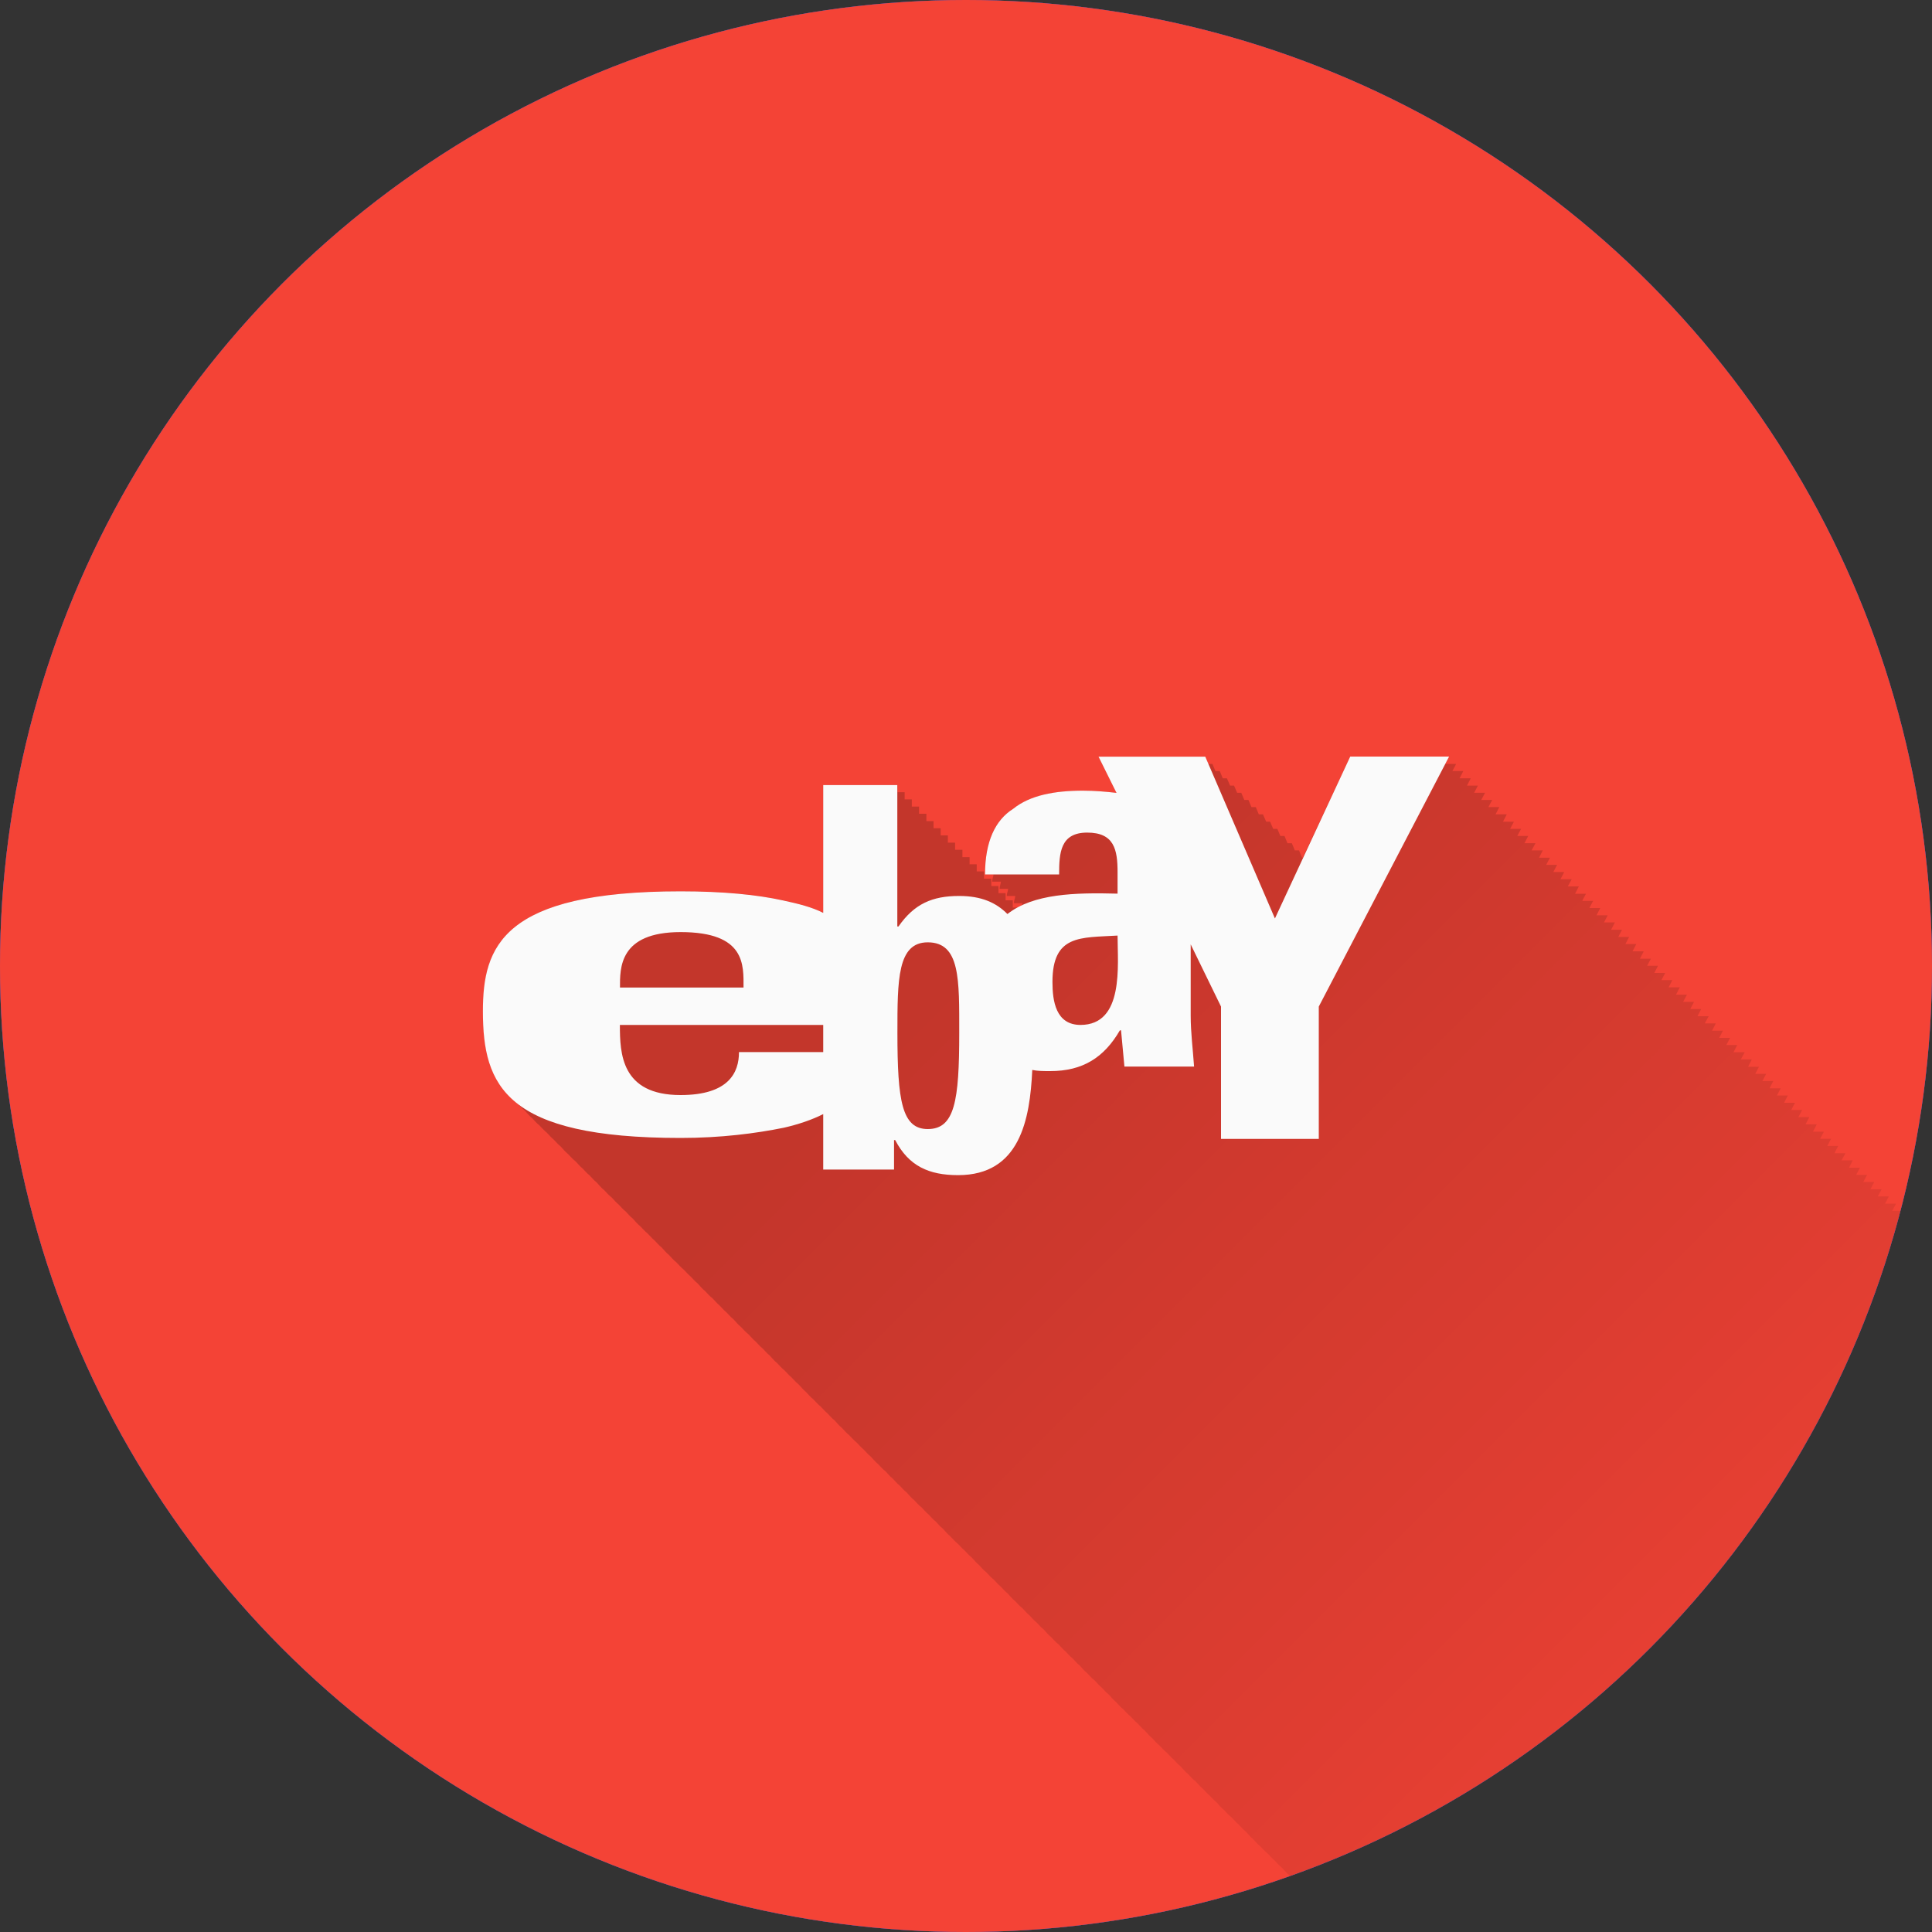 <?xml version="1.0" encoding="UTF-8" standalone="no"?>
<!-- Created with Inkscape (http://www.inkscape.org/) -->

<svg
   xmlns:dc="http://purl.org/dc/elements/1.1/"
   xmlns:cc="http://creativecommons.org/ns#"
   xmlns:rdf="http://www.w3.org/1999/02/22-rdf-syntax-ns#"
   xmlns:svg="http://www.w3.org/2000/svg"
   xmlns="http://www.w3.org/2000/svg"
   xmlns:xlink="http://www.w3.org/1999/xlink"
   xmlns:sodipodi="http://sodipodi.sourceforge.net/DTD/sodipodi-0.dtd"
   xmlns:inkscape="http://www.inkscape.org/namespaces/inkscape"
   sodipodi:docname="ebay.svg"
   inkscape:version="0.91 r13725"
   version="1.1"
   id="svg2"
   viewBox="0 0 20 20"
   height="5.644mm"
   width="5.644mm">
  <rect x="0" y="0" width="20" height="20" fill="#333333" stroke="none"/>
  <sodipodi:namedview
     inkscape:snap-to-guides="true"
     inkscape:snap-grids="true"
     inkscape:window-maximized="1"
     inkscape:window-y="24"
     inkscape:window-x="0"
     inkscape:window-height="744"
     inkscape:window-width="1366"
     inkscape:guide-bbox="true"
     showguides="true"
     fit-margin-bottom="0"
     fit-margin-right="0"
     fit-margin-left="0"
     fit-margin-top="0"
     showgrid="true"
     inkscape:current-layer="layer2"
     inkscape:document-units="px"
     inkscape:cy="-5.0039484"
     inkscape:cx="10.076059"
     inkscape:zoom="15.839192"
     inkscape:pageshadow="2"
     inkscape:pageopacity="0.0"
     borderopacity="1.0"
     bordercolor="#666666"
     pagecolor="#ffffff"
     id="base">
    <inkscape:grid
       id="grid4138"
       type="xygrid" />
    <sodipodi:guide
       id="guide4140"
       orientation="0,1"
       position="10,18" />
    <sodipodi:guide
       id="guide4142"
       orientation="0,1"
       position="10,2" />
    <sodipodi:guide
       id="guide4144"
       orientation="1,0"
       position="2,10" />
    <sodipodi:guide
       id="guide4146"
       orientation="0,20"
       position="0,0" />
    <sodipodi:guide
       id="guide4148"
       orientation="-20,0"
       position="20,0" />
    <sodipodi:guide
       id="guide4150"
       orientation="0,-20"
       position="20,20" />
    <sodipodi:guide
       id="guide4152"
       orientation="20,0"
       position="0,20" />
    <sodipodi:guide
       id="guide4154"
       orientation="1,0"
       position="18,10" />
    <sodipodi:guide
       id="guide4160"
       orientation="1,0"
       position="4,10" />
    <sodipodi:guide
       id="guide4162"
       orientation="1,0"
       position="16,10" />
    <sodipodi:guide
       id="guide4164"
       orientation="0,1"
       position="10,16" />
    <sodipodi:guide
       id="guide4166"
       orientation="0,1"
       position="10,4" />
    <sodipodi:guide
       id="guide4168"
       orientation="0,1"
       position="10,15" />
    <sodipodi:guide
       id="guide4170"
       orientation="0,1"
       position="10,5" />
    <sodipodi:guide
       id="guide4172"
       orientation="1,0"
       position="5,10" />
    <sodipodi:guide
       id="guide4174"
       orientation="1,0"
       position="15,10" />
  </sodipodi:namedview>
  <defs
     id="defs4">
    <linearGradient
       inkscape:collect="always"
       id="linearGradient11428">
      <stop
         style="stop-color:#000000;stop-opacity:0.2"
         offset="0"
         id="stop11430" />
      <stop
         style="stop-color:#000000;stop-opacity:0;"
         offset="1"
         id="stop11432" />
    </linearGradient>
    <clipPath
       clipPathUnits="userSpaceOnUse"
       id="clipPath12478">
      <circle
         style="opacity:1;fill:#2196f3;fill-opacity:1;stroke:none;stroke-width:0.051;stroke-miterlimit:4;stroke-dasharray:none;stroke-opacity:1"
         id="circle12480"
         cx="10"
         cy="10"
         r="10" />
    </clipPath>
    <clipPath
       id="clipPath5790"
       clipPathUnits="userSpaceOnUse">
      <circle
         inkscape:export-ydpi="648"
         inkscape:export-xdpi="648"
         inkscape:export-filename="/home/juergen/path4136.png"
         style="opacity:1;fill:#2196f3;fill-opacity:1;stroke:none;stroke-width:0.051;stroke-miterlimit:4;stroke-dasharray:none;stroke-opacity:1"
         id="circle5792"
         cx="10"
         cy="10"
         r="10" />
    </clipPath>
    <clipPath
       clipPathUnits="userSpaceOnUse"
       id="clipPath7690">
      <circle
         inkscape:export-ydpi="648"
         inkscape:export-xdpi="648"
         inkscape:export-filename="/home/juergen/Schreibtisch/path4136.png"
         style="opacity:1;fill:#2196f3;fill-opacity:1;stroke:none;stroke-width:0.051;stroke-miterlimit:4;stroke-dasharray:none;stroke-opacity:1"
         id="circle7692"
         cx="10"
         cy="10"
         r="10" />
    </clipPath>
    <clipPath
       id="clipPath5119"
       clipPathUnits="userSpaceOnUse">
      <circle
         inkscape:export-ydpi="648"
         inkscape:export-xdpi="648"
         inkscape:export-filename="/home/juergen/Schreibtisch/path4136.png"
         style="opacity:1;fill:#ff9800;fill-opacity:1;stroke:none;stroke-width:0.051;stroke-miterlimit:4;stroke-dasharray:none;stroke-opacity:1"
         id="circle5121"
         cx="10"
         cy="10"
         r="10" />
    </clipPath>
    <clipPath
       clipPathUnits="userSpaceOnUse"
       id="clipPath5125">
      <circle
         inkscape:export-ydpi="648"
         inkscape:export-xdpi="648"
         inkscape:export-filename="/home/juergen/Schreibtisch/path4136.png"
         style="opacity:1;fill:#e91e63;fill-opacity:1;stroke:none;stroke-width:0.051;stroke-miterlimit:4;stroke-dasharray:none;stroke-opacity:1"
         id="circle5127"
         cx="10"
         cy="10"
         r="10" />
    </clipPath>
    <clipPath
       id="clipPath6122"
       clipPathUnits="userSpaceOnUse">
      <circle
         inkscape:export-ydpi="648"
         inkscape:export-xdpi="648"
         inkscape:export-filename="/home/juergen/Schreibtisch/path4136.png"
         style="opacity:1;fill:#ffc107;fill-opacity:1;stroke:none;stroke-width:0.051;stroke-miterlimit:4;stroke-dasharray:none;stroke-opacity:1"
         id="circle6124"
         cx="10"
         cy="10"
         r="10" />
    </clipPath>
    <clipPath
       clipPathUnits="userSpaceOnUse"
       id="clipPath5142">
      <circle
         inkscape:export-ydpi="648"
         inkscape:export-xdpi="648"
         inkscape:export-filename="/home/juergen/Schreibtisch/path4136.png"
         style="opacity:1;fill:#ffc107;fill-opacity:1;stroke:none;stroke-width:0.051;stroke-miterlimit:4;stroke-dasharray:none;stroke-opacity:1"
         id="circle5144"
         cx="10"
         cy="10"
         r="10" />
    </clipPath>
    <clipPath
       id="clipPath6137"
       clipPathUnits="userSpaceOnUse">
      <circle
         inkscape:export-ydpi="648"
         inkscape:export-xdpi="648"
         inkscape:export-filename="/home/juergen/Projekte/Android/Android_Studio/Baumann_Theme/theme/src/main/assets/icons/res/drawable-xxhdpi/a159.png"
         style="opacity:1;fill:#ffc107;fill-opacity:1;stroke:none;stroke-width:0.051;stroke-miterlimit:4;stroke-dasharray:none;stroke-opacity:1"
         id="circle6139"
         cx="10"
         cy="10"
         r="10" />
    </clipPath>
    <clipPath
       id="clipPath8232"
       clipPathUnits="userSpaceOnUse">
      <circle
         inkscape:export-ydpi="648"
         inkscape:export-xdpi="648"
         inkscape:export-filename="/home/juergen/Projekte/Android/Android_Studio/Baumann_Theme/theme/src/main/assets/icons/res/drawable-xxhdpi/a161.png"
         style="opacity:1;fill:#3f51b5;fill-opacity:1;stroke:none;stroke-width:0.051;stroke-miterlimit:4;stroke-dasharray:none;stroke-opacity:1"
         id="circle8234"
         cx="10"
         cy="10"
         r="10" />
    </clipPath>
    <clipPath
       id="clipPath8239"
       clipPathUnits="userSpaceOnUse">
      <circle
         inkscape:export-ydpi="648"
         inkscape:export-xdpi="648"
         inkscape:export-filename="/home/juergen/Projekte/Android/Android_Studio/Baumann_Theme/theme/src/main/assets/icons/res/drawable-xxhdpi/a161.png"
         style="opacity:1;fill:#3f51b5;fill-opacity:1;stroke:none;stroke-width:0.051;stroke-miterlimit:4;stroke-dasharray:none;stroke-opacity:1"
         id="circle8241"
         cx="10"
         cy="10"
         r="10" />
    </clipPath>
    <clipPath
       clipPathUnits="userSpaceOnUse"
       id="clipPath9250">
      <circle
         inkscape:export-ydpi="648"
         inkscape:export-xdpi="648"
         inkscape:export-filename="/home/juergen/Projekte/Android/Android_Studio/Baumann_Theme/theme/src/main/assets/icons/res/drawable-xxhdpi/a162.png"
         style="opacity:1;fill:#03a9f4;fill-opacity:1;stroke:none;stroke-width:0.051;stroke-miterlimit:4;stroke-dasharray:none;stroke-opacity:1"
         id="circle9252"
         cx="10"
         cy="10"
         r="10" />
    </clipPath>
    <clipPath
       clipPathUnits="userSpaceOnUse"
       id="clipPath9257">
      <circle
         inkscape:export-ydpi="648"
         inkscape:export-xdpi="648"
         inkscape:export-filename="/home/juergen/Projekte/Android/Android_Studio/Baumann_Theme/theme/src/main/assets/icons/res/drawable-xxhdpi/a162.png"
         style="opacity:1;fill:#03a9f4;fill-opacity:1;stroke:none;stroke-width:0.051;stroke-miterlimit:4;stroke-dasharray:none;stroke-opacity:1"
         id="circle9259"
         cx="10"
         cy="10"
         r="10" />
    </clipPath>
    <clipPath
       id="clipPath10280"
       clipPathUnits="userSpaceOnUse">
      <circle
         inkscape:export-ydpi="648"
         inkscape:export-xdpi="648"
         inkscape:export-filename="/home/juergen/Projekte/Android/Android_Studio/Baumann_Theme/theme/src/main/assets/icons/res/drawable-xxhdpi/a162.png"
         style="opacity:1;fill:#4caf50;fill-opacity:1;stroke:none;stroke-width:0.051;stroke-miterlimit:4;stroke-dasharray:none;stroke-opacity:1"
         id="circle10282"
         cx="10"
         cy="10"
         r="10" />
    </clipPath>
    <linearGradient
       inkscape:collect="always"
       xlink:href="#linearGradient11428"
       id="linearGradient11434"
       x1="10"
       y1="10"
       x2="20"
       y2="20"
       gradientUnits="userSpaceOnUse" />
    <clipPath
       clipPathUnits="userSpaceOnUse"
       id="clipPath11439">
      <circle
         inkscape:export-ydpi="648"
         inkscape:export-xdpi="648"
         inkscape:export-filename="/home/juergen/Projekte/Android/Android_Studio/Baumann_Theme/theme/src/main/assets/icons/res/drawable-xxhdpi/a163.png"
         style="opacity:1;fill:#03a9f4;fill-opacity:1;stroke:none;stroke-width:0.051;stroke-miterlimit:4;stroke-dasharray:none;stroke-opacity:1"
         id="circle11441"
         cx="10"
         cy="10"
         r="10" />
    </clipPath>
  </defs>
  <g
     transform="translate(1058.143,-861.934)"
     id="layer1"
     inkscape:groupmode="layer"
     inkscape:label="Hintergrund">
    <circle
       r="10"
       cy="871.934"
       cx="-1048.143"
       id="path4136"
       style="opacity:1;fill:#3f51b5;fill-opacity:1;stroke:none;stroke-width:0.051;stroke-miterlimit:4;stroke-dasharray:none;stroke-opacity:1"
       inkscape:export-filename="/home/juergen/Projekte/Android/Android_Studio/Baumann_Theme/theme/src/main/assets/icons/res/drawable-xxhdpi/a161.png"
       inkscape:export-xdpi="648"
       inkscape:export-ydpi="648" />
    <circle
       inkscape:export-ydpi="648"
       inkscape:export-xdpi="648"
       inkscape:export-filename="/home/juergen/Projekte/Android/Android_Studio/Baumann_Theme/theme/src/main/assets/icons/res/drawable-xxhdpi/a161.png"
       style="opacity:1;fill:#3f51b5;fill-opacity:1;stroke:none;stroke-width:0.051;stroke-miterlimit:4;stroke-dasharray:none;stroke-opacity:1"
       id="circle6169"
       cx="-1048.143"
       cy="871.934"
       r="10" />
    <circle
       r="10"
       cy="871.934"
       cx="-1048.143"
       id="circle8216"
       style="opacity:1;fill:#f44336;fill-opacity:1;stroke:none;stroke-width:0.051;stroke-miterlimit:4;stroke-dasharray:none;stroke-opacity:1"
       inkscape:export-filename="/home/juergen/Projekte/Android/Android_Studio/Baumann_Theme/theme/src/main/assets/icons/res/drawable-xxhdpi/a163.png"
       inkscape:export-xdpi="648"
       inkscape:export-ydpi="648" />
  </g>
  <g
     inkscape:label="Icon"
     id="layer2"
     inkscape:groupmode="layer"
     style="display:inline">
    <path
       d="M 11.373 7.834 L 11.559 8.209 C 11.454 8.197 11.337 8.186 11.209 8.186 C 10.918 8.186 10.662 8.232 10.488 8.373 C 10.302 8.49 10.197 8.711 10.197 9.051 L 10.285 9.051 C 10.283 9.079 10.271 9.096 10.271 9.127 L 10.361 9.127 C 10.36 9.155 10.348 9.171 10.348 9.201 L 10.436 9.201 C 10.434 9.229 10.422 9.246 10.422 9.275 L 10.51 9.275 C 10.508 9.303 10.496 9.32 10.496 9.35 L 10.584 9.35 C 10.583 9.361 10.579 9.369 10.578 9.381 C 10.569 9.385 10.561 9.39 10.553 9.395 L 10.484 9.395 L 10.484 9.32 L 10.41 9.32 L 10.41 9.246 L 10.336 9.246 L 10.336 9.172 L 10.262 9.172 L 10.262 9.096 L 10.26 9.096 L 10.186 9.096 L 10.186 9.021 L 10.111 9.021 L 10.111 8.947 L 10.037 8.947 L 10.037 8.873 L 9.963 8.873 L 9.963 8.797 L 9.887 8.797 L 9.887 8.723 L 9.812 8.723 L 9.812 8.648 L 9.738 8.648 L 9.738 8.574 L 9.664 8.574 L 9.664 8.5 L 9.59 8.5 L 9.59 8.424 L 9.514 8.424 L 9.514 8.35 L 9.439 8.35 L 9.439 8.275 L 9.365 8.275 L 9.365 8.201 L 9.291 8.201 L 9.291 8.127 L 8.523 8.127 L 8.523 9.449 C 8.407 9.391 8.268 9.356 8.105 9.32 C 7.838 9.262 7.489 9.227 7.047 9.227 C 5.198 9.227 5 9.801 5 10.469 C 5 10.86 5.063 11.19 5.357 11.422 C 5.382 11.446 5.401 11.472 5.43 11.494 C 5.456 11.521 5.477 11.55 5.508 11.574 C 5.532 11.599 5.553 11.626 5.582 11.648 C 5.608 11.674 5.63 11.701 5.66 11.725 C 5.684 11.748 5.703 11.773 5.73 11.795 C 5.755 11.819 5.774 11.845 5.803 11.867 C 5.829 11.894 5.85 11.923 5.881 11.947 C 5.906 11.973 5.929 12 5.959 12.023 C 5.983 12.047 6.003 12.074 6.031 12.096 C 6.055 12.12 6.075 12.146 6.104 12.168 C 6.128 12.192 6.147 12.218 6.176 12.24 C 6.202 12.267 6.223 12.296 6.254 12.32 C 6.279 12.346 6.302 12.373 6.332 12.396 C 6.356 12.42 6.376 12.447 6.404 12.469 C 6.428 12.493 6.448 12.519 6.477 12.541 C 6.501 12.565 6.52 12.591 6.549 12.613 C 6.575 12.64 6.596 12.669 6.627 12.693 C 6.653 12.719 6.675 12.746 6.705 12.77 C 6.729 12.793 6.748 12.818 6.775 12.84 C 6.8 12.864 6.819 12.89 6.848 12.912 C 6.874 12.939 6.895 12.968 6.926 12.992 C 6.95 13.017 6.971 13.044 7 13.066 C 7.026 13.092 7.048 13.119 7.078 13.143 C 7.102 13.166 7.121 13.191 7.148 13.213 C 7.173 13.237 7.192 13.263 7.221 13.285 C 7.247 13.312 7.268 13.341 7.299 13.365 C 7.324 13.391 7.347 13.418 7.377 13.441 C 7.401 13.465 7.421 13.492 7.449 13.514 C 7.473 13.538 7.493 13.564 7.521 13.586 C 7.546 13.61 7.565 13.636 7.594 13.658 C 7.62 13.685 7.641 13.714 7.672 13.738 C 7.697 13.764 7.72 13.791 7.75 13.814 C 7.774 13.838 7.794 13.865 7.822 13.887 C 7.846 13.911 7.866 13.937 7.895 13.959 C 7.919 13.983 7.938 14.009 7.967 14.031 C 7.993 14.058 8.014 14.087 8.045 14.111 C 8.07 14.137 8.093 14.164 8.123 14.188 C 8.147 14.211 8.166 14.236 8.193 14.258 C 8.218 14.282 8.237 14.308 8.266 14.33 C 8.292 14.356 8.313 14.386 8.344 14.41 C 8.368 14.435 8.389 14.462 8.418 14.484 C 8.444 14.51 8.466 14.537 8.496 14.561 C 8.52 14.584 8.539 14.609 8.566 14.631 C 8.591 14.655 8.61 14.681 8.639 14.703 C 8.665 14.73 8.686 14.759 8.717 14.783 C 8.741 14.808 8.762 14.835 8.791 14.857 C 8.817 14.883 8.839 14.91 8.869 14.934 C 8.893 14.957 8.912 14.982 8.939 15.004 C 8.964 15.028 8.983 15.054 9.012 15.076 C 9.038 15.103 9.059 15.132 9.09 15.156 C 9.115 15.182 9.138 15.209 9.168 15.232 C 9.192 15.256 9.212 15.283 9.24 15.305 C 9.264 15.329 9.284 15.355 9.312 15.377 C 9.337 15.401 9.356 15.427 9.385 15.449 C 9.411 15.476 9.432 15.505 9.463 15.529 C 9.488 15.555 9.511 15.582 9.541 15.605 C 9.565 15.629 9.585 15.656 9.613 15.678 C 9.637 15.702 9.657 15.728 9.686 15.75 C 9.71 15.774 9.729 15.8 9.758 15.822 C 9.784 15.849 9.805 15.878 9.836 15.902 C 9.861 15.928 9.884 15.955 9.914 15.979 C 9.938 16.002 9.957 16.027 9.984 16.049 C 10.009 16.073 10.028 16.099 10.057 16.121 C 10.083 16.147 10.104 16.177 10.135 16.201 C 10.159 16.226 10.18 16.253 10.209 16.275 C 10.235 16.301 10.257 16.328 10.287 16.352 C 10.311 16.375 10.33 16.4 10.357 16.422 C 10.382 16.446 10.401 16.472 10.43 16.494 C 10.456 16.521 10.477 16.55 10.508 16.574 C 10.533 16.6 10.556 16.627 10.586 16.65 C 10.61 16.674 10.63 16.701 10.658 16.723 C 10.682 16.747 10.702 16.773 10.73 16.795 C 10.755 16.819 10.774 16.845 10.803 16.867 C 10.829 16.894 10.85 16.923 10.881 16.947 C 10.906 16.973 10.929 17 10.959 17.023 C 10.983 17.047 11.003 17.074 11.031 17.096 C 11.055 17.12 11.075 17.146 11.104 17.168 C 11.128 17.192 11.147 17.218 11.176 17.24 C 11.202 17.267 11.223 17.296 11.254 17.32 C 11.279 17.346 11.302 17.373 11.332 17.396 C 11.356 17.42 11.375 17.445 11.402 17.467 C 11.427 17.491 11.446 17.517 11.475 17.539 C 11.501 17.565 11.522 17.595 11.553 17.619 C 11.577 17.644 11.598 17.671 11.627 17.693 C 11.653 17.719 11.675 17.746 11.705 17.77 C 11.729 17.793 11.748 17.818 11.775 17.84 C 11.8 17.864 11.819 17.89 11.848 17.912 C 11.874 17.939 11.895 17.968 11.926 17.992 C 11.95 18.017 11.971 18.044 12 18.066 C 12.026 18.092 12.048 18.119 12.078 18.143 C 12.102 18.166 12.121 18.191 12.148 18.213 C 12.173 18.237 12.192 18.263 12.221 18.285 C 12.247 18.312 12.268 18.341 12.299 18.365 C 12.324 18.391 12.347 18.418 12.377 18.441 C 12.401 18.465 12.421 18.492 12.449 18.514 C 12.473 18.538 12.493 18.564 12.521 18.586 C 12.546 18.61 12.565 18.636 12.594 18.658 C 12.62 18.685 12.641 18.714 12.672 18.738 C 12.697 18.764 12.72 18.791 12.75 18.814 C 12.774 18.838 12.793 18.863 12.82 18.885 C 12.845 18.909 12.864 18.935 12.893 18.957 C 12.919 18.983 12.94 19.013 12.971 19.037 C 12.995 19.062 13.016 19.089 13.045 19.111 C 13.07 19.137 13.093 19.164 13.123 19.188 C 13.147 19.211 13.166 19.236 13.193 19.258 C 13.218 19.282 13.237 19.308 13.266 19.33 C 13.292 19.356 13.313 19.386 13.344 19.41 C 13.368 19.435 13.389 19.462 13.418 19.484 C 13.444 19.51 13.466 19.537 13.496 19.561 C 13.52 19.584 13.539 19.609 13.566 19.631 C 13.591 19.655 13.61 19.681 13.639 19.703 C 13.665 19.73 13.686 19.759 13.717 19.783 C 13.742 19.809 13.765 19.836 13.795 19.859 C 13.819 19.883 13.839 19.91 13.867 19.932 C 13.891 19.956 13.911 19.982 13.939 20.004 C 13.964 20.028 13.983 20.054 14.012 20.076 C 14.038 20.103 14.059 20.132 14.09 20.156 C 14.115 20.182 14.138 20.209 14.168 20.232 C 14.192 20.256 14.212 20.283 14.24 20.305 C 14.264 20.329 14.284 20.355 14.312 20.377 C 14.337 20.401 14.356 20.427 14.385 20.449 C 14.411 20.476 14.432 20.505 14.463 20.529 C 14.488 20.555 14.511 20.582 14.541 20.605 C 14.565 20.629 14.584 20.654 14.611 20.676 C 14.636 20.7 14.655 20.726 14.684 20.748 C 14.71 20.774 14.731 20.804 14.762 20.828 C 14.786 20.853 14.807 20.88 14.836 20.902 C 14.861 20.928 14.884 20.955 14.914 20.979 C 14.938 21.002 14.957 21.027 14.984 21.049 C 15.009 21.073 15.028 21.099 15.057 21.121 C 15.083 21.147 15.104 21.177 15.135 21.201 C 15.159 21.226 15.18 21.253 15.209 21.275 C 15.235 21.301 15.257 21.328 15.287 21.352 C 15.311 21.375 15.33 21.4 15.357 21.422 C 15.382 21.446 15.401 21.472 15.43 21.494 C 15.456 21.521 15.477 21.55 15.508 21.574 C 15.533 21.6 15.556 21.627 15.586 21.65 C 15.61 21.674 15.63 21.701 15.658 21.723 C 15.682 21.747 15.702 21.773 15.73 21.795 C 15.755 21.819 15.774 21.845 15.803 21.867 C 15.829 21.894 15.85 21.923 15.881 21.947 C 15.906 21.973 15.929 22 15.959 22.023 C 15.983 22.047 16.002 22.072 16.029 22.094 C 16.054 22.118 16.073 22.144 16.102 22.166 C 16.128 22.192 16.149 22.222 16.18 22.246 C 16.204 22.271 16.225 22.298 16.254 22.32 C 16.279 22.346 16.302 22.373 16.332 22.396 C 16.356 22.42 16.375 22.445 16.402 22.467 C 16.427 22.491 16.446 22.517 16.475 22.539 C 16.501 22.565 16.522 22.595 16.553 22.619 C 16.577 22.644 16.598 22.671 16.627 22.693 C 16.653 22.719 16.675 22.746 16.705 22.77 C 16.729 22.793 16.748 22.818 16.775 22.84 C 16.8 22.864 16.819 22.89 16.848 22.912 C 16.874 22.939 16.895 22.968 16.926 22.992 C 16.951 23.018 16.974 23.045 17.004 23.068 C 17.028 23.092 17.048 23.119 17.076 23.141 C 17.1 23.165 17.12 23.191 17.148 23.213 C 17.173 23.237 17.192 23.263 17.221 23.285 C 17.247 23.312 17.268 23.341 17.299 23.365 C 17.324 23.391 17.347 23.418 17.377 23.441 C 17.401 23.465 17.42 23.49 17.447 23.512 C 17.472 23.537 17.492 23.563 17.521 23.586 C 17.546 23.61 17.565 23.636 17.594 23.658 C 17.62 23.685 17.641 23.714 17.672 23.738 C 17.697 23.764 17.72 23.791 17.75 23.814 C 17.774 23.838 17.793 23.863 17.82 23.885 C 17.845 23.909 17.864 23.935 17.893 23.957 C 17.919 23.983 17.94 24.013 17.971 24.037 C 17.995 24.062 18.016 24.089 18.045 24.111 C 18.07 24.137 18.093 24.164 18.123 24.188 C 18.147 24.211 18.166 24.236 18.193 24.258 C 18.218 24.282 18.237 24.308 18.266 24.33 C 18.292 24.356 18.313 24.386 18.344 24.41 C 18.369 24.436 18.392 24.463 18.422 24.486 C 18.446 24.51 18.466 24.536 18.494 24.559 C 18.518 24.583 18.538 24.609 18.566 24.631 C 18.591 24.655 18.61 24.681 18.639 24.703 C 18.665 24.73 18.686 24.759 18.717 24.783 C 18.742 24.809 18.765 24.836 18.795 24.859 C 18.819 24.883 18.839 24.91 18.867 24.932 C 18.891 24.956 18.911 24.982 18.939 25.004 C 18.964 25.028 18.983 25.054 19.012 25.076 C 19.038 25.103 19.059 25.132 19.09 25.156 C 19.115 25.182 19.138 25.209 19.168 25.232 C 19.192 25.256 19.211 25.281 19.238 25.303 C 19.262 25.327 19.282 25.352 19.311 25.375 C 19.337 25.401 19.358 25.431 19.389 25.455 C 19.413 25.48 19.434 25.507 19.463 25.529 C 19.488 25.555 19.511 25.582 19.541 25.605 C 19.565 25.629 19.584 25.654 19.611 25.676 C 19.636 25.7 19.655 25.726 19.684 25.748 C 19.71 25.774 19.731 25.804 19.762 25.828 C 19.786 25.853 19.807 25.88 19.836 25.902 C 19.861 25.928 19.884 25.955 19.914 25.979 C 19.938 26.002 19.957 26.027 19.984 26.049 C 20.009 26.073 20.028 26.099 20.057 26.121 C 20.083 26.147 20.104 26.177 20.135 26.201 C 20.16 26.227 20.183 26.254 20.213 26.277 C 20.237 26.301 20.257 26.327 20.285 26.35 C 20.554 26.618 21.064 26.781 22.047 26.781 C 22.465 26.781 22.825 26.732 23.115 26.674 L 23.117 26.674 C 23.13 26.671 23.138 26.665 23.15 26.662 L 23.15 26.734 L 23.225 26.734 L 23.225 26.811 L 23.299 26.811 L 23.299 26.885 L 23.301 26.885 L 23.373 26.885 L 23.373 26.959 L 23.375 26.959 L 23.449 26.959 L 23.449 27.033 L 23.523 27.033 L 23.523 27.107 L 24.256 27.107 L 24.256 26.84 C 24.264 26.848 24.275 26.852 24.283 26.859 C 24.308 26.889 24.334 26.916 24.361 26.939 C 24.496 27.102 24.676 27.166 24.918 27.166 L 24.92 27.166 C 25.559 27.165 25.662 26.593 25.686 26.078 L 25.688 26.078 C 25.745 26.09 25.803 26.09 25.873 26.09 C 26.14 26.09 26.332 25.997 26.482 25.82 C 26.484 25.842 26.49 25.893 26.49 25.893 L 26.557 25.893 C 26.559 25.917 26.564 25.969 26.564 25.969 L 26.633 25.969 C 26.635 25.992 26.639 26.043 26.639 26.043 L 26.641 26.043 L 26.893 26.043 L 26.893 26.045 L 26.895 26.045 L 26.967 26.045 L 26.967 26.121 L 26.969 26.121 L 27.043 26.121 L 27.043 26.195 L 27.117 26.195 L 27.117 26.27 L 27.191 26.27 L 27.191 26.344 L 27.266 26.344 L 27.266 26.418 L 27.268 26.418 L 27.342 26.418 L 27.342 26.494 L 27.416 26.494 L 27.416 26.568 L 27.49 26.568 L 27.49 26.643 L 27.564 26.643 L 27.564 26.717 L 27.566 26.717 L 27.639 26.717 L 27.639 26.793 L 27.641 26.793 L 28.65 26.793 L 28.65 26.791 L 28.65 25.422 L 30 22.834 L 29.887 22.834 L 29.926 22.758 L 29.924 22.758 L 29.812 22.758 L 29.852 22.684 L 29.85 22.684 L 29.736 22.684 L 29.775 22.609 L 29.662 22.609 L 29.701 22.535 L 29.588 22.535 L 29.627 22.461 L 29.514 22.461 L 29.553 22.385 L 29.551 22.385 L 29.439 22.385 L 29.479 22.311 L 29.477 22.311 L 29.363 22.311 L 29.402 22.236 L 29.289 22.236 L 29.328 22.162 L 29.215 22.162 L 29.254 22.088 L 29.141 22.088 L 29.18 22.012 L 29.178 22.012 L 29.064 22.012 L 29.104 21.938 L 28.99 21.938 L 29.029 21.863 L 28.916 21.863 L 28.955 21.789 L 28.842 21.789 L 28.881 21.715 L 28.768 21.715 L 28.807 21.639 L 28.805 21.639 L 28.691 21.639 L 28.73 21.564 L 28.617 21.564 L 28.656 21.49 L 28.543 21.49 L 28.582 21.416 L 28.469 21.416 L 28.508 21.34 L 28.506 21.34 L 28.395 21.34 L 28.434 21.266 L 28.432 21.266 L 28.318 21.266 L 28.357 21.191 L 28.244 21.191 L 28.283 21.117 L 28.17 21.117 L 28.209 21.043 L 28.096 21.043 L 28.135 20.967 L 28.133 20.967 L 28.021 20.967 L 28.061 20.893 L 28.059 20.893 L 27.945 20.893 L 27.984 20.818 L 27.871 20.818 L 27.91 20.744 L 27.797 20.744 L 27.836 20.67 L 27.723 20.67 L 27.762 20.594 L 27.76 20.594 L 27.648 20.594 L 27.688 20.52 L 27.686 20.52 L 27.572 20.52 L 27.611 20.445 L 27.498 20.445 L 27.537 20.371 L 27.424 20.371 L 27.463 20.297 L 27.35 20.297 L 27.389 20.221 L 27.387 20.221 L 27.273 20.221 L 27.312 20.146 L 27.199 20.146 L 27.238 20.072 L 27.125 20.072 L 27.164 19.998 L 27.051 19.998 L 27.09 19.924 L 26.977 19.924 L 27.016 19.848 L 27.014 19.848 L 26.9 19.848 L 26.939 19.773 L 26.826 19.773 L 26.865 19.699 L 26.752 19.699 L 26.791 19.625 L 26.678 19.625 L 26.717 19.549 L 26.715 19.549 L 26.604 19.549 L 26.643 19.475 L 26.641 19.475 L 26.527 19.475 L 26.566 19.4 L 26.453 19.4 L 26.492 19.326 L 26.379 19.326 L 26.418 19.252 L 26.305 19.252 L 26.344 19.176 L 26.342 19.176 L 26.23 19.176 L 26.27 19.102 L 26.268 19.102 L 26.154 19.102 L 26.193 19.027 L 26.08 19.027 L 26.119 18.953 L 26.006 18.953 L 26.045 18.879 L 25.932 18.879 L 25.971 18.803 L 25.969 18.803 L 25.855 18.803 L 25.895 18.729 L 25.781 18.729 L 25.82 18.654 L 25.707 18.654 L 25.746 18.58 L 25.633 18.58 L 25.672 18.506 L 25.559 18.506 L 25.598 18.43 L 25.596 18.43 L 25.482 18.43 L 25.521 18.355 L 25.408 18.355 L 25.447 18.281 L 25.334 18.281 L 25.373 18.207 L 25.26 18.207 L 25.299 18.133 L 25.186 18.133 L 25.225 18.057 L 25.223 18.057 L 25.109 18.057 L 25.148 17.982 L 25.035 17.982 L 25.074 17.908 L 24.961 17.908 L 25 17.834 L 24.887 17.834 L 24.926 17.758 L 24.812 17.758 L 24.852 17.684 L 24.85 17.684 L 24.736 17.684 L 24.775 17.609 L 24.662 17.609 L 24.701 17.535 L 24.588 17.535 L 24.627 17.461 L 24.514 17.461 L 24.553 17.385 L 24.551 17.385 L 24.439 17.385 L 24.479 17.311 L 24.477 17.311 L 24.363 17.311 L 24.402 17.236 L 24.289 17.236 L 24.328 17.162 L 24.215 17.162 L 24.254 17.088 L 24.141 17.088 L 24.18 17.012 L 24.178 17.012 L 24.064 17.012 L 24.104 16.938 L 23.99 16.938 L 24.029 16.863 L 23.916 16.863 L 23.955 16.789 L 23.842 16.789 L 23.881 16.715 L 23.768 16.715 L 23.807 16.639 L 23.805 16.639 L 23.691 16.639 L 23.73 16.564 L 23.617 16.564 L 23.656 16.49 L 23.543 16.49 L 23.582 16.416 L 23.469 16.416 L 23.508 16.34 L 23.395 16.34 L 23.434 16.266 L 23.432 16.266 L 23.318 16.266 L 23.357 16.191 L 23.244 16.191 L 23.283 16.117 L 23.17 16.117 L 23.209 16.043 L 23.096 16.043 L 23.135 15.967 L 23.021 15.967 L 23.061 15.893 L 23.059 15.893 L 22.945 15.893 L 22.984 15.818 L 22.871 15.818 L 22.91 15.744 L 22.797 15.744 L 22.836 15.67 L 22.723 15.67 L 22.762 15.594 L 22.648 15.594 L 22.688 15.52 L 22.686 15.52 L 22.572 15.52 L 22.611 15.445 L 22.498 15.445 L 22.537 15.371 L 22.424 15.371 L 22.463 15.297 L 22.35 15.297 L 22.389 15.221 L 22.387 15.221 L 22.273 15.221 L 22.312 15.146 L 22.199 15.146 L 22.238 15.072 L 22.125 15.072 C 22.127 15.068 22.164 14.998 22.164 14.998 L 22.051 14.998 L 22.09 14.924 L 21.977 14.924 L 22.016 14.848 L 22.014 14.848 L 21.9 14.848 L 21.939 14.773 L 21.826 14.773 L 21.865 14.699 L 21.752 14.699 L 21.791 14.625 L 21.678 14.625 L 21.717 14.549 L 21.604 14.549 C 21.606 14.545 21.643 14.475 21.643 14.475 L 21.641 14.475 L 21.527 14.475 C 21.529 14.47 21.566 14.4 21.566 14.4 L 21.453 14.4 C 21.455 14.396 21.492 14.326 21.492 14.326 L 21.379 14.326 C 21.381 14.322 21.418 14.252 21.418 14.252 L 21.305 14.252 C 21.307 14.248 21.344 14.176 21.344 14.176 L 21.23 14.176 C 21.233 14.172 21.27 14.102 21.27 14.102 L 21.268 14.102 L 21.154 14.102 C 21.156 14.097 21.193 14.027 21.193 14.027 L 21.08 14.027 C 21.082 14.023 21.119 13.953 21.119 13.953 L 21.006 13.953 C 21.008 13.949 21.045 13.879 21.045 13.879 L 20.932 13.879 C 20.934 13.875 20.971 13.803 20.971 13.803 L 20.855 13.803 C 20.858 13.799 20.895 13.729 20.895 13.729 L 20.781 13.729 C 20.783 13.724 20.82 13.654 20.82 13.654 L 20.707 13.654 C 20.709 13.65 20.746 13.58 20.746 13.58 L 20.633 13.58 C 20.635 13.576 20.672 13.506 20.672 13.506 L 20.559 13.506 C 20.561 13.502 20.598 13.43 20.598 13.43 L 20.482 13.43 C 20.485 13.426 20.521 13.355 20.521 13.355 L 20.408 13.355 C 20.41 13.351 20.447 13.281 20.447 13.281 L 20.334 13.281 C 20.336 13.277 20.373 13.207 20.373 13.207 L 20.26 13.207 C 20.262 13.203 20.299 13.133 20.299 13.133 L 20.186 13.133 C 20.188 13.129 20.225 13.057 20.225 13.057 L 20.223 13.057 L 20.109 13.057 C 20.112 13.053 20.148 12.982 20.148 12.982 L 20.035 12.982 C 20.037 12.978 20.074 12.908 20.074 12.908 L 19.961 12.908 C 19.963 12.904 20 12.834 20 12.834 L 19.887 12.834 C 19.889 12.83 19.926 12.758 19.926 12.758 L 19.812 12.758 C 19.815 12.754 19.852 12.684 19.852 12.684 L 19.85 12.684 L 19.736 12.684 L 19.775 12.609 L 19.662 12.609 L 19.701 12.535 L 19.588 12.535 L 19.627 12.461 L 19.514 12.461 L 19.553 12.385 L 19.439 12.385 L 19.479 12.311 L 19.477 12.311 L 19.363 12.311 L 19.402 12.236 L 19.289 12.236 C 19.291 12.232 19.328 12.162 19.328 12.162 L 19.215 12.162 C 19.217 12.158 19.254 12.088 19.254 12.088 L 19.141 12.088 C 19.143 12.084 19.18 12.012 19.18 12.012 L 19.064 12.012 C 19.067 12.008 19.104 11.938 19.104 11.938 L 18.99 11.938 C 18.992 11.933 19.029 11.863 19.029 11.863 L 18.916 11.863 C 18.918 11.859 18.955 11.789 18.955 11.789 L 18.842 11.789 C 18.844 11.785 18.881 11.715 18.881 11.715 L 18.768 11.715 C 18.77 11.711 18.807 11.639 18.807 11.639 L 18.691 11.639 C 18.694 11.635 18.73 11.564 18.73 11.564 L 18.617 11.564 C 18.619 11.56 18.656 11.49 18.656 11.49 L 18.543 11.49 C 18.545 11.486 18.582 11.416 18.582 11.416 L 18.469 11.416 C 18.471 11.412 18.508 11.34 18.508 11.34 L 18.395 11.34 C 18.397 11.336 18.434 11.266 18.434 11.266 L 18.318 11.266 C 18.321 11.261 18.357 11.191 18.357 11.191 L 18.244 11.191 C 18.246 11.187 18.283 11.117 18.283 11.117 L 18.17 11.117 C 18.172 11.113 18.209 11.043 18.209 11.043 L 18.096 11.043 C 18.098 11.039 18.135 10.967 18.135 10.967 L 18.021 10.967 C 18.024 10.963 18.061 10.893 18.061 10.893 L 18.059 10.893 L 17.945 10.893 C 17.947 10.888 17.984 10.818 17.984 10.818 L 17.871 10.818 C 17.873 10.814 17.91 10.744 17.91 10.744 L 17.797 10.744 L 17.836 10.67 L 17.723 10.67 L 17.762 10.594 L 17.648 10.594 L 17.688 10.52 L 17.686 10.52 L 17.572 10.52 L 17.611 10.445 L 17.498 10.445 L 17.537 10.371 L 17.424 10.371 C 17.426 10.367 17.463 10.297 17.463 10.297 L 17.35 10.297 C 17.352 10.293 17.389 10.221 17.389 10.221 L 17.273 10.221 C 17.276 10.217 17.312 10.146 17.312 10.146 L 17.199 10.146 C 17.201 10.142 17.238 10.072 17.238 10.072 L 17.125 10.072 C 17.127 10.068 17.164 9.998 17.164 9.998 L 17.051 9.998 C 17.053 9.994 17.09 9.924 17.09 9.924 L 16.977 9.924 C 16.979 9.92 17.016 9.848 17.016 9.848 L 16.9 9.848 L 16.939 9.773 L 16.826 9.773 L 16.865 9.699 L 16.752 9.699 L 16.791 9.625 L 16.678 9.625 L 16.717 9.549 L 16.604 9.549 L 16.643 9.475 L 16.527 9.475 L 16.566 9.4 L 16.453 9.4 C 16.455 9.396 16.492 9.326 16.492 9.326 L 16.379 9.326 C 16.381 9.322 16.418 9.252 16.418 9.252 L 16.305 9.252 C 16.307 9.248 16.344 9.176 16.344 9.176 L 16.23 9.176 C 16.233 9.172 16.27 9.102 16.27 9.102 L 16.154 9.102 C 16.156 9.097 16.193 9.027 16.193 9.027 L 16.08 9.027 C 16.082 9.023 16.119 8.953 16.119 8.953 L 16.006 8.953 C 16.008 8.949 16.045 8.879 16.045 8.879 L 15.932 8.879 C 15.934 8.875 15.971 8.803 15.971 8.803 L 15.855 8.803 C 15.858 8.799 15.895 8.729 15.895 8.729 L 15.781 8.729 C 15.783 8.724 15.82 8.654 15.82 8.654 L 15.707 8.654 C 15.709 8.65 15.746 8.58 15.746 8.58 L 15.633 8.58 L 15.672 8.506 L 15.559 8.506 L 15.598 8.43 L 15.482 8.43 L 15.521 8.355 L 15.408 8.355 L 15.447 8.281 L 15.334 8.281 L 15.373 8.207 L 15.26 8.207 L 15.299 8.133 L 15.186 8.133 L 15.225 8.057 L 15.109 8.057 L 15.148 7.982 L 15.035 7.982 L 15.074 7.908 L 14.961 7.908 L 15 7.834 L 13.977 7.834 L 13.486 8.879 L 13.479 8.879 C 13.476 8.872 13.447 8.803 13.447 8.803 L 13.404 8.803 C 13.402 8.797 13.373 8.729 13.373 8.729 L 13.328 8.729 L 13.297 8.654 L 13.254 8.654 L 13.223 8.58 L 13.18 8.58 C 13.177 8.574 13.148 8.506 13.148 8.506 L 13.107 8.506 C 13.105 8.499 13.074 8.43 13.074 8.43 L 13.031 8.43 L 13 8.355 L 12.955 8.355 L 12.924 8.281 L 12.881 8.281 L 12.85 8.207 L 12.807 8.207 L 12.775 8.133 L 12.734 8.133 L 12.701 8.057 L 12.658 8.057 L 12.627 7.982 L 12.582 7.982 L 12.551 7.908 L 12.508 7.908 L 12.477 7.834 L 11.373 7.834 z "
       id="path10546"
       style="fill-opacity:1;fill:url(#linearGradient11434)"
       clip-path="url(#clipPath11439)" />
    <path
       style="fill:none"
       inkscape:connector-curvature="0"
       id="path4"
       d="m 4,4.033 12,0 0,11.933 -12,0 z" />
    <path
       d="m 19,19.033 12,0 0,11.933 -12,0 z"
       id="path9754"
       inkscape:connector-curvature="0"
       style="fill:none" />
    <path
       clip-path="url(#clipPath8232)"
       inkscape:connector-curvature="0"
       id="path6185"
       style="font-style:normal;font-weight:normal;font-size:medium;line-height:125%;font-family:sans-serif;letter-spacing:0px;word-spacing:0px;fill:#000000;fill-opacity:1;stroke:none;stroke-width:1px;stroke-linecap:butt;stroke-linejoin:miter;stroke-opacity:1"
       d="m 22.806,25.224 0,3.664 2.17,0 q 1.092,0 1.614,-0.449 0.529,-0.455 0.529,-1.386 0,-0.938 -0.529,-1.38 -0.522,-0.449 -1.614,-0.449 l -2.17,0 z m 0,-4.113 0,3.014 2.003,0 q 0.991,0 1.474,-0.368 0.489,-0.375 0.489,-1.139 0,-0.757 -0.489,-1.132 -0.482,-0.375 -1.474,-0.375 l -2.003,0 z m -1.353,-1.112 3.456,0 q 1.547,0 2.384,0.643 0.837,0.643 0.837,1.829 0,0.918 -0.429,1.46 -0.429,0.543 -1.259,0.676 0.998,0.214 1.547,0.898 0.556,0.676 0.556,1.695 0,1.34 -0.911,2.07 -0.911,0.73 -2.592,0.73 l -3.59,0 0,-10 z" />
    <path
       id="path8321"
       d="m 23.333,24.762 a 1.19,1.19 0 0 0 1.19,-1.19 1.19,1.19 0 0 0 -1.19,-1.19 1.19,1.19 0 0 0 -1.19,1.19 1.19,1.19 0 0 0 1.19,1.19 m 0,-4.524 c 1.838,0 3.333,1.49 3.333,3.333 0,2.5 -3.333,6.19 -3.333,6.19 0,0 -3.333,-3.69 -3.333,-6.19 A 3.333,3.333 0 0 1 23.333,20.238 m 2.857,7.143 3.81,0 0,0.952 -3.81,0 0,-0.952 z"
       inkscape:connector-curvature="0"
       clip-path="url(#clipPath9250)" />
    <path
       d="m 13.977,7.833 -0.779,1.675 -0.721,-1.675 -1.105,0 0.186,0.375 C 11.454,8.196 11.337,8.185 11.209,8.185 c -0.291,0 -0.547,0.047 -0.721,0.188 -0.186,0.117 -0.291,0.34 -0.291,0.679 l 0.767,0 c 0,-0.223 0.012,-0.433 0.291,-0.433 0.279,0 0.314,0.176 0.314,0.41 l 0,0.222 c -0.442,-0.012 -0.872,0 -1.14,0.211 -0.116,-0.117 -0.268,-0.187 -0.5,-0.187 -0.279,0 -0.465,0.082 -0.628,0.316 l -0.012,0 0,-1.464 -0.767,0 0,1.323 C 8.407,9.391 8.267,9.356 8.105,9.321 7.837,9.262 7.488,9.227 7.046,9.227 c -1.849,0 -2.047,0.574 -2.047,1.241 0,0.773 0.233,1.312 2.046,1.312 0.419,0 0.779,-0.047 1.07,-0.106 0.151,-0.035 0.291,-0.082 0.407,-0.141 l 0,0.574 0.733,0 0,-0.305 0.012,0 c 0.14,0.269 0.349,0.363 0.651,0.363 0.64,0 0.744,-0.574 0.768,-1.089 0.058,0.012 0.116,0.012 0.186,0.012 0.337,0 0.558,-0.141 0.721,-0.422 l 0.012,0 0.035,0.375 0.721,0 c -0.012,-0.176 -0.035,-0.351 -0.035,-0.527 l 0,-0.738 0.314,0.644 0,1.37 1.012,0 0,-1.37 1.349,-2.588 -1.023,0 z M 7.046,9.649 c 0.674,0 0.651,0.34 0.651,0.574 l -1.279,0 c 0,-0.199 -0.012,-0.574 0.628,-0.574 z m 1.07,1.242 -0.012,0 -0.454,0 c 0,0.211 -0.105,0.445 -0.605,0.445 -0.616,0 -0.628,-0.433 -0.628,-0.726 l 2.105,0 0,0.281 -0.407,0 0,9.3e-5 z m 1.814,-0.199 c 0,0.703 -0.046,0.996 -0.326,0.996 -0.268,0 -0.314,-0.293 -0.314,-0.996 0,-0.55 0,-0.937 0.314,-0.937 0.337,0 0.326,0.386 0.326,0.937 z m 1.256,-0.082 c -0.256,0 -0.291,-0.246 -0.291,-0.445 0,-0.492 0.291,-0.457 0.674,-0.48 0,0.305 0.07,0.925 -0.384,0.925 z"
       id="eBay"
       style="fill:#fafafa" />
    <g
       transform="matrix(0.023,0,0,0.023,5,5)"
       id="g10391" />
    <g
       transform="matrix(0.023,0,0,0.023,5,5)"
       id="g10393" />
    <g
       transform="matrix(0.023,0,0,0.023,5,5)"
       id="g10395" />
    <g
       transform="matrix(0.023,0,0,0.023,5,5)"
       id="g10397" />
    <g
       transform="matrix(0.023,0,0,0.023,5,5)"
       id="g10399" />
    <g
       transform="matrix(0.023,0,0,0.023,5,5)"
       id="g10401" />
    <g
       transform="matrix(0.023,0,0,0.023,5,5)"
       id="g10403" />
    <g
       transform="matrix(0.023,0,0,0.023,5,5)"
       id="g10405" />
    <g
       transform="matrix(0.023,0,0,0.023,5,5)"
       id="g10407" />
    <g
       transform="matrix(0.023,0,0,0.023,5,5)"
       id="g10409" />
    <g
       transform="matrix(0.023,0,0,0.023,5,5)"
       id="g10411" />
    <g
       transform="matrix(0.023,0,0,0.023,5,5)"
       id="g10413" />
    <g
       transform="matrix(0.023,0,0,0.023,5,5)"
       id="g10415" />
    <g
       transform="matrix(0.023,0,0,0.023,5,5)"
       id="g10417" />
    <g
       transform="matrix(0.023,0,0,0.023,5,5)"
       id="g10419" />
  </g>
</svg>

